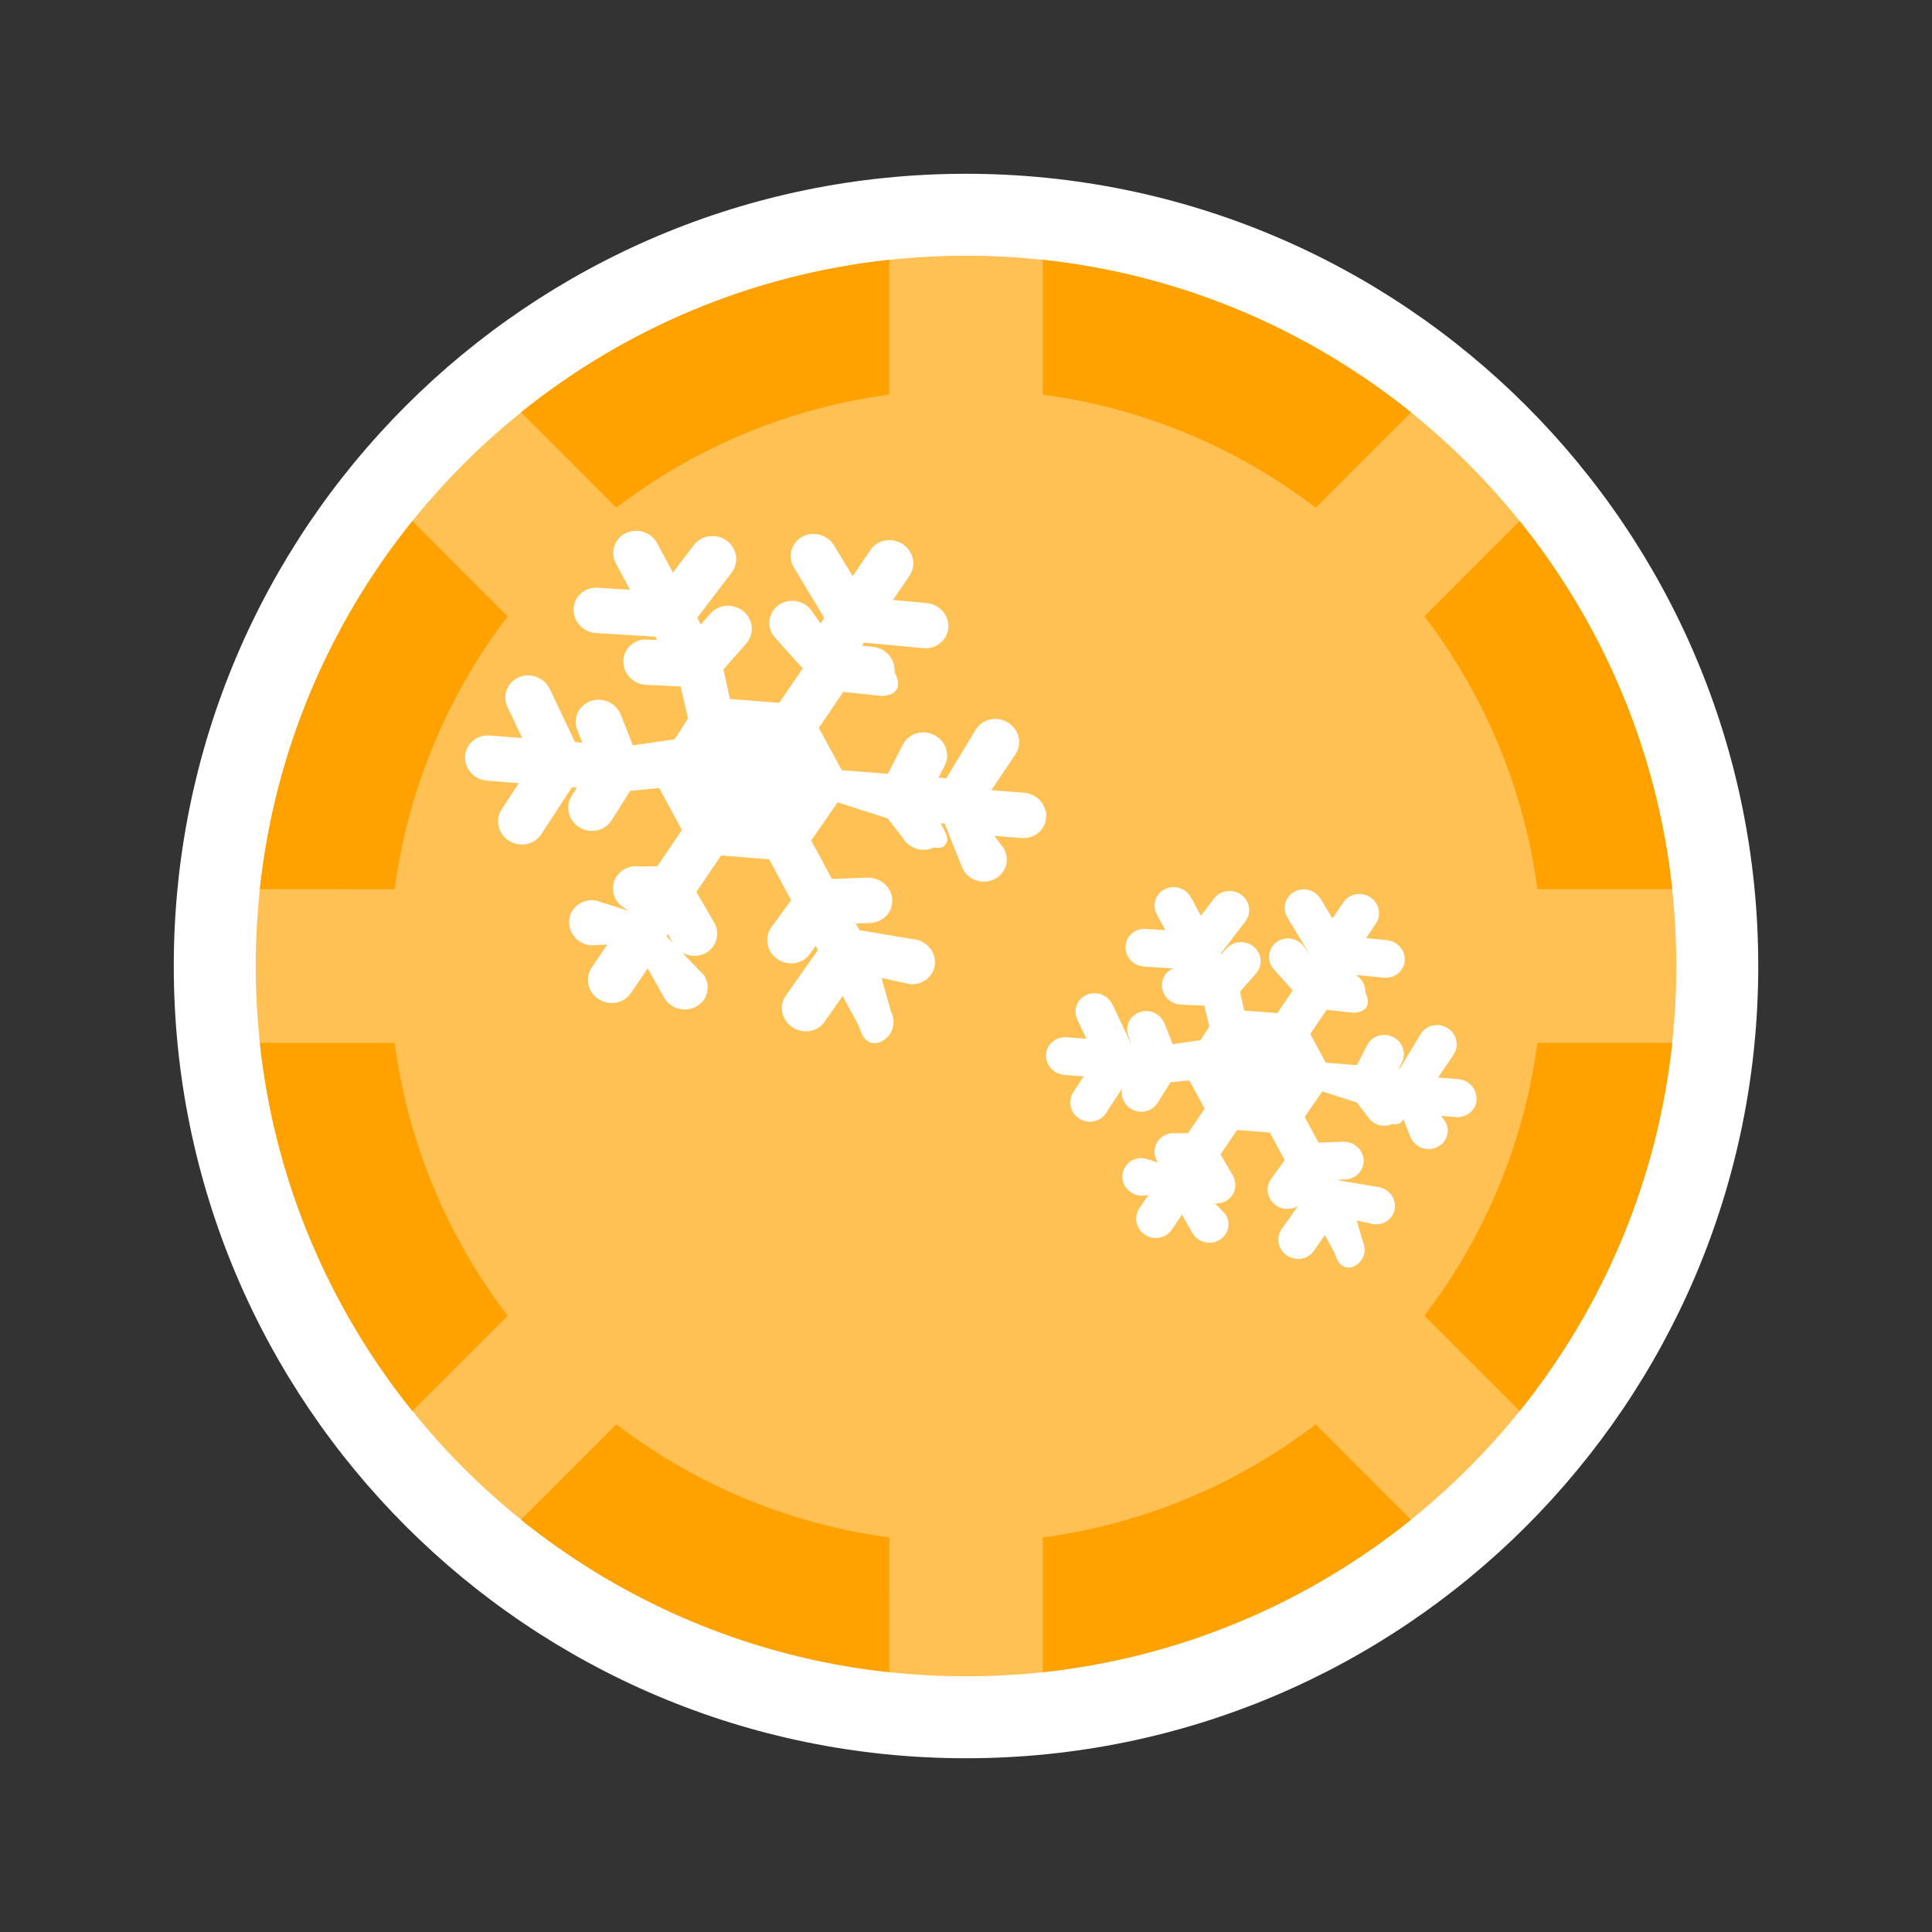<svg version="1.1" xmlns="http://www.w3.org/2000/svg" xmlns:xlink="http://www.w3.org/1999/xlink" width="57.033" height="57.033" viewBox="0,0,57.033,57.033"><rect x="0" y="0" width="57.033" height="57.033" fill="#333333" stroke="none"/><g transform="translate(-151.483,-246.483)"><g data-paper-data="{&quot;isPaintingLayer&quot;:true}" fill-rule="nonzero" stroke-linecap="butt" stroke-linejoin="miter" stroke-miterlimit="10" stroke-dasharray="" stroke-dashoffset="0" style="mix-blend-mode: normal"><path d="M156.613,275c0,-12.917 10.471,-23.387 23.387,-23.387c12.917,0 23.387,10.471 23.387,23.387c0,12.917 -10.471,23.387 -23.387,23.387c-12.917,0 -23.387,-10.471 -23.387,-23.387z" fill="#ffffff" stroke="none" stroke-width="0"/><path d="M151.483,275c0,-15.749 12.767,-28.517 28.517,-28.517c15.749,0 28.517,12.767 28.517,28.517c0,15.749 -12.767,28.517 -28.517,28.517c-15.749,0 -28.517,-12.767 -28.517,-28.517z" fill="none" stroke="none" stroke-width="0"/><path d="M159.032,275c0,-11.58 9.388,-20.968 20.968,-20.968c11.58,0 20.968,9.388 20.968,20.968c0,11.58 -9.388,20.968 -20.968,20.968c-11.58,0 -20.968,-9.388 -20.968,-20.968z" fill="#ffc054" stroke="none" stroke-width="0"/><path d="M159.153,272.732c0.44,-4.09 2.056,-7.828 4.503,-10.868l2.814,2.814c-1.754,2.296 -2.937,5.051 -3.337,8.055zM166.864,258.656c3.041,-2.447 6.778,-4.063 10.868,-4.503v3.979c-3.003,0.4 -5.759,1.583 -8.055,3.337zM182.268,254.153c4.09,0.44 7.828,2.056 10.868,4.503l-2.814,2.814c-2.296,-1.754 -5.051,-2.937 -8.055,-3.337zM196.344,261.864c2.447,3.041 4.063,6.778 4.503,10.868h-3.979c-0.4,-3.003 -1.583,-5.759 -3.337,-8.055zM200.847,277.268c-0.44,4.09 -2.056,7.828 -4.503,10.868l-2.814,-2.814c1.754,-2.296 2.937,-5.051 3.337,-8.055zM193.136,291.344c-3.041,2.447 -6.778,4.063 -10.868,4.503v-3.979c3.003,-0.4 5.759,-1.583 8.055,-3.337zM177.732,295.847c-4.09,-0.44 -7.828,-2.056 -10.868,-4.503l2.814,-2.814c2.296,1.754 5.051,2.937 8.055,3.337zM163.656,288.136c-2.447,-3.041 -4.063,-6.778 -4.503,-10.868h3.979c0.4,3.003 1.583,5.759 3.337,8.055z" fill="#ffa200" stroke="none" stroke-width="0"/><path d="M182.118,270.588c-0.007,0.155 -0.101,0.283 -0.235,0.345c-0.066,0.03 -0.141,0.045 -0.221,0.039l-1.354,-0.104l0.6,0.802c0.107,0.209 0.021,0.449 -0.191,0.547c-0.002,0.001 -0.005,0.002 -0.007,0.003c-0.214,0.099 -0.478,0.007 -0.586,-0.204l-0.582,-1.458l-0.706,-0.054l0.325,0.657c0.103,0.208 -0.016,0.022 -0.225,0.118c-0.004,0.002 -0.009,0.004 -0.014,0.006c-0.218,0.092 -0.481,-0.005 -0.587,-0.217l-0.497,-0.639l-1.726,-0.555l-0.975,1.404l0.757,1.408l1.201,-0.044c0.241,-0.008 0.459,0.17 0.477,0.401c0.018,0.231 -0.167,0.428 -0.409,0.436l-0.825,0.032l0.353,0.656l1.693,0.286c0.242,0.007 0.447,0.197 0.449,0.429c0.002,0.232 -0.197,0.416 -0.439,0.408l-1.246,-0.272l0.411,1.436c0.113,0.209 0.03,0.459 -0.185,0.559c-0.215,0.099 -0.244,-0.223 -0.357,-0.432l-0.63,-1.171l-0.771,1.098c-0.042,0.06 -0.091,0.101 -0.155,0.131c-0.137,0.063 -0.309,0.055 -0.447,-0.037c-0.202,-0.135 -0.263,-0.395 -0.13,-0.583l1.037,-1.475l-0.328,-0.61l-0.414,0.572c-0.042,0.057 -0.089,0.097 -0.151,0.126c-0.139,0.064 -0.314,0.055 -0.453,-0.041c-0.2,-0.138 -0.256,-0.398 -0.12,-0.585l0.676,-0.931l-0.786,-1.462l-1.701,-0.138l-0.898,1.33l0.601,1.034c0.12,0.206 0.046,0.459 -0.165,0.565c-0.004,0.002 -0.009,0.004 -0.013,0.006c-0.208,0.097 -0.468,0.015 -0.585,-0.186l-0.37,-0.636l-0.378,0.556l1.235,1.287c0.116,0.207 0.038,0.458 -0.177,0.558c-0.002,0.001 -0.005,0.002 -0.007,0.003c-0.211,0.098 -0.471,0.017 -0.586,-0.188l-0.678,-1.209l-0.725,1.067c-0.043,0.063 -0.101,0.11 -0.167,0.141c-0.134,0.062 -0.301,0.055 -0.439,-0.034c-0.205,-0.132 -0.266,-0.393 -0.136,-0.583l0.746,-1.098l-0.97,0.053c-0.241,-0.03 -0.419,-0.24 -0.397,-0.47c0.022,-0.23 0.235,-0.391 0.477,-0.361l1.092,0.342l0.406,-0.598l-0.311,0.083c-0.239,-0.045 -0.403,-0.266 -0.365,-0.493c0.038,-0.227 0.262,-0.375 0.502,-0.33l0.685,-0.012l0.884,-1.301l-0.819,-1.518l-1.148,0.109l-0.616,0.979c-0.043,0.068 -0.104,0.12 -0.174,0.152c-0.13,0.06 -0.29,0.055 -0.426,-0.026c-0.209,-0.125 -0.279,-0.384 -0.156,-0.579l0.379,-0.603l-0.706,-0.054l-0.989,1.516c-0.043,0.066 -0.102,0.115 -0.171,0.147c-0.132,0.061 -0.296,0.055 -0.432,-0.029c-0.207,-0.128 -0.273,-0.388 -0.147,-0.581l0.736,-1.129l-1.354,-0.104c-0.242,-0.019 -0.43,-0.221 -0.42,-0.452c0.01,-0.231 0.214,-0.403 0.456,-0.384l1.391,0.107l-0.618,-1.301c-0.102,-0.214 -0.005,-0.46 0.214,-0.548c0.22,-0.089 0.48,0.013 0.582,0.227l0.807,1.698l0.759,0.058l-0.294,-0.742c-0.087,-0.219 0.025,-0.458 0.252,-0.532c0.226,-0.074 0.479,0.044 0.566,0.263l0.427,1.085l1.542,-0.221l0.517,-0.802l-0.29,-1.231l-1.21,-0.057c-0.242,-0.011 -0.431,-0.21 -0.429,-0.441c0.002,-0.231 0.195,-0.408 0.437,-0.397l0.74,0.037l-0.328,-0.61l-1.896,-0.117c-0.242,-0.014 -0.427,-0.217 -0.422,-0.448c0.006,-0.231 0.202,-0.405 0.444,-0.39l1.408,0.089l-0.63,-1.171c-0.113,-0.209 -0.03,-0.459 0.185,-0.559c0.215,-0.099 0.48,-0.01 0.592,0.199l0.647,1.203l0.855,-1.121c0.14,-0.184 0.42,-0.222 0.618,-0.081c0.198,0.141 0.241,0.406 0.101,0.59l-1.116,1.463l0.353,0.656l0.522,-0.592c0.153,-0.174 0.435,-0.194 0.623,-0.042c0.188,0.153 0.213,0.42 0.061,0.594l-0.762,0.865l0.261,1.176l1.783,0.138l0.886,-1.295l-0.975,-1.085c-0.137,-0.196 -0.085,-0.455 0.115,-0.578c0.199,-0.123 0.473,-0.063 0.609,0.133l0.462,0.664l0.406,-0.598l-0.977,-1.619c-0.123,-0.204 -0.054,-0.458 0.155,-0.568c0.209,-0.111 0.477,-0.033 0.601,0.171l0.748,1.24l0.745,-1.096c0.129,-0.19 0.4,-0.239 0.605,-0.107c0.205,0.132 0.266,0.393 0.136,0.583l-0.725,1.067l1.415,0.133c0.242,0.023 0.426,0.228 0.412,0.458c-0.009,0.152 -0.103,0.277 -0.234,0.338c-0.068,0.032 -0.146,0.046 -0.229,0.038l-1.9,-0.178l-0.378,0.556l0.747,0.081c0.241,0.026 0.423,0.234 0.405,0.464c-0.012,0.149 0.195,0.385 0.065,0.445c-0.07,0.032 -0.151,0.047 -0.236,0.038l-1.214,-0.132l-0.891,1.311l0.813,1.505l1.664,0.128l0.519,-1.012c0.105,-0.205 0.367,-0.282 0.585,-0.174c0.218,0.109 0.31,0.362 0.205,0.567l-0.355,0.692l0.758,0.058l0.946,-1.564c0.119,-0.197 0.387,-0.258 0.598,-0.136c0.211,0.122 0.285,0.38 0.166,0.577l-0.96,1.431l1.391,0.107c0.242,0.019 0.43,0.221 0.42,0.452z" fill="#ffffff" stroke="#ffffff" stroke-width="0.5"/><path d="M194.823,278.929c-0.005,0.114 -0.074,0.208 -0.172,0.253c-0.048,0.022 -0.104,0.033 -0.162,0.029l-0.993,-0.076l0.44,0.588c0.079,0.153 0.015,0.33 -0.14,0.401c-0.002,0.001 -0.003,0.002 -0.005,0.002c-0.157,0.073 -0.35,0.005 -0.43,-0.15l-0.427,-1.069l-0.518,-0.04l0.239,0.482c0.076,0.153 -0.012,0.016 -0.165,0.087c-0.003,0.002 -0.007,0.003 -0.01,0.005c-0.16,0.068 -0.353,-0.003 -0.43,-0.159l-0.365,-0.468l-1.266,-0.407l-0.715,1.03l0.555,1.032l0.88,-0.032c0.177,-0.006 0.336,0.124 0.35,0.294c0.013,0.17 -0.122,0.314 -0.3,0.32l-0.605,0.023l0.259,0.481l1.242,0.21c0.178,0.005 0.328,0.145 0.329,0.315c0.002,0.17 -0.144,0.305 -0.322,0.299l-0.913,-0.2l0.302,1.053c0.083,0.153 0.022,0.337 -0.135,0.41c-0.157,0.073 -0.179,-0.164 -0.261,-0.317l-0.462,-0.859l-0.566,0.805c-0.031,0.044 -0.067,0.074 -0.113,0.096c-0.1,0.046 -0.227,0.04 -0.328,-0.027c-0.148,-0.099 -0.193,-0.29 -0.095,-0.428l0.761,-1.082l-0.241,-0.448l-0.304,0.419c-0.031,0.042 -0.065,0.071 -0.111,0.092c-0.102,0.047 -0.231,0.04 -0.332,-0.03c-0.147,-0.101 -0.188,-0.292 -0.088,-0.429l0.496,-0.683l-0.576,-1.072l-1.248,-0.101l-0.658,0.975l0.441,0.758c0.088,0.151 0.034,0.336 -0.121,0.414c-0.003,0.002 -0.006,0.003 -0.01,0.005c-0.153,0.071 -0.343,0.011 -0.429,-0.137l-0.271,-0.467l-0.277,0.408l0.906,0.944c0.085,0.152 0.028,0.336 -0.13,0.409c-0.002,0.001 -0.003,0.002 -0.005,0.002c-0.155,0.072 -0.345,0.013 -0.43,-0.138l-0.497,-0.887l-0.532,0.782c-0.031,0.046 -0.074,0.081 -0.122,0.103c-0.098,0.046 -0.221,0.04 -0.322,-0.025c-0.15,-0.096 -0.195,-0.288 -0.1,-0.428l0.547,-0.805l-0.712,0.039c-0.177,-0.022 -0.307,-0.176 -0.291,-0.344c0.016,-0.168 0.173,-0.287 0.349,-0.265l0.801,0.25l0.298,-0.439l-0.228,0.061c-0.175,-0.033 -0.295,-0.195 -0.267,-0.362c0.028,-0.167 0.192,-0.275 0.368,-0.242l0.502,-0.009l0.648,-0.954l-0.601,-1.113l-0.842,0.08l-0.452,0.718c-0.031,0.05 -0.076,0.088 -0.128,0.112c-0.095,0.044 -0.213,0.041 -0.312,-0.019c-0.153,-0.092 -0.205,-0.282 -0.115,-0.425l0.278,-0.442l-0.518,-0.04l-0.725,1.112c-0.031,0.048 -0.075,0.084 -0.125,0.108c-0.097,0.045 -0.217,0.04 -0.317,-0.022c-0.152,-0.094 -0.2,-0.285 -0.108,-0.426l0.54,-0.828l-0.993,-0.076c-0.177,-0.014 -0.315,-0.162 -0.308,-0.331c0.007,-0.169 0.157,-0.295 0.334,-0.282l1.02,0.078l-0.453,-0.954c-0.075,-0.157 -0.004,-0.337 0.157,-0.402c0.161,-0.065 0.352,0.009 0.427,0.166l0.591,1.245l0.557,0.043l-0.216,-0.544c-0.064,-0.161 0.019,-0.336 0.184,-0.39c0.166,-0.055 0.351,0.032 0.415,0.193l0.313,0.796l1.131,-0.162l0.379,-0.588l-0.213,-0.902l-0.888,-0.042c-0.178,-0.008 -0.316,-0.154 -0.315,-0.324c0.001,-0.17 0.143,-0.299 0.321,-0.291l0.543,0.027l-0.241,-0.448l-1.39,-0.086c-0.178,-0.011 -0.313,-0.159 -0.309,-0.328c0.004,-0.17 0.148,-0.297 0.326,-0.286l1.032,0.065l-0.462,-0.859c-0.083,-0.153 -0.022,-0.337 0.135,-0.41c0.157,-0.073 0.352,-0.008 0.434,0.146l0.474,0.882l0.627,-0.822c0.102,-0.135 0.308,-0.163 0.453,-0.059c0.145,0.103 0.177,0.298 0.074,0.433l-0.819,1.073l0.259,0.481l0.383,-0.434c0.112,-0.128 0.319,-0.143 0.457,-0.031c0.138,0.112 0.156,0.308 0.045,0.435l-0.559,0.634l0.191,0.862l1.307,0.101l0.65,-0.95l-0.715,-0.795c-0.1,-0.144 -0.062,-0.334 0.084,-0.424c0.146,-0.09 0.347,-0.046 0.447,0.097l0.339,0.487l0.298,-0.439l-0.716,-1.187c-0.09,-0.15 -0.039,-0.336 0.114,-0.416c0.153,-0.081 0.35,-0.024 0.44,0.125l0.549,0.91l0.546,-0.804c0.095,-0.14 0.294,-0.175 0.444,-0.078c0.15,0.096 0.195,0.288 0.1,0.428l-0.531,0.782l1.037,0.097c0.177,0.017 0.313,0.167 0.302,0.336c-0.007,0.111 -0.075,0.203 -0.172,0.248c-0.05,0.023 -0.107,0.034 -0.168,0.028l-1.393,-0.131l-0.277,0.408l0.548,0.06c0.177,0.019 0.31,0.172 0.297,0.34c-0.009,0.11 0.143,0.282 0.048,0.326c-0.051,0.024 -0.111,0.034 -0.173,0.028l-0.89,-0.097l-0.653,0.962l0.596,1.103l1.22,0.094l0.38,-0.742c0.077,-0.15 0.269,-0.207 0.429,-0.128c0.16,0.08 0.227,0.266 0.151,0.416l-0.26,0.507l0.556,0.043l0.694,-1.147c0.087,-0.144 0.284,-0.189 0.438,-0.1c0.155,0.089 0.209,0.279 0.122,0.423l-0.704,1.049l1.02,0.078c0.177,0.014 0.315,0.162 0.308,0.331z" fill="#ffffff" stroke="#ffffff" stroke-width="0.5"/></g></g></svg>